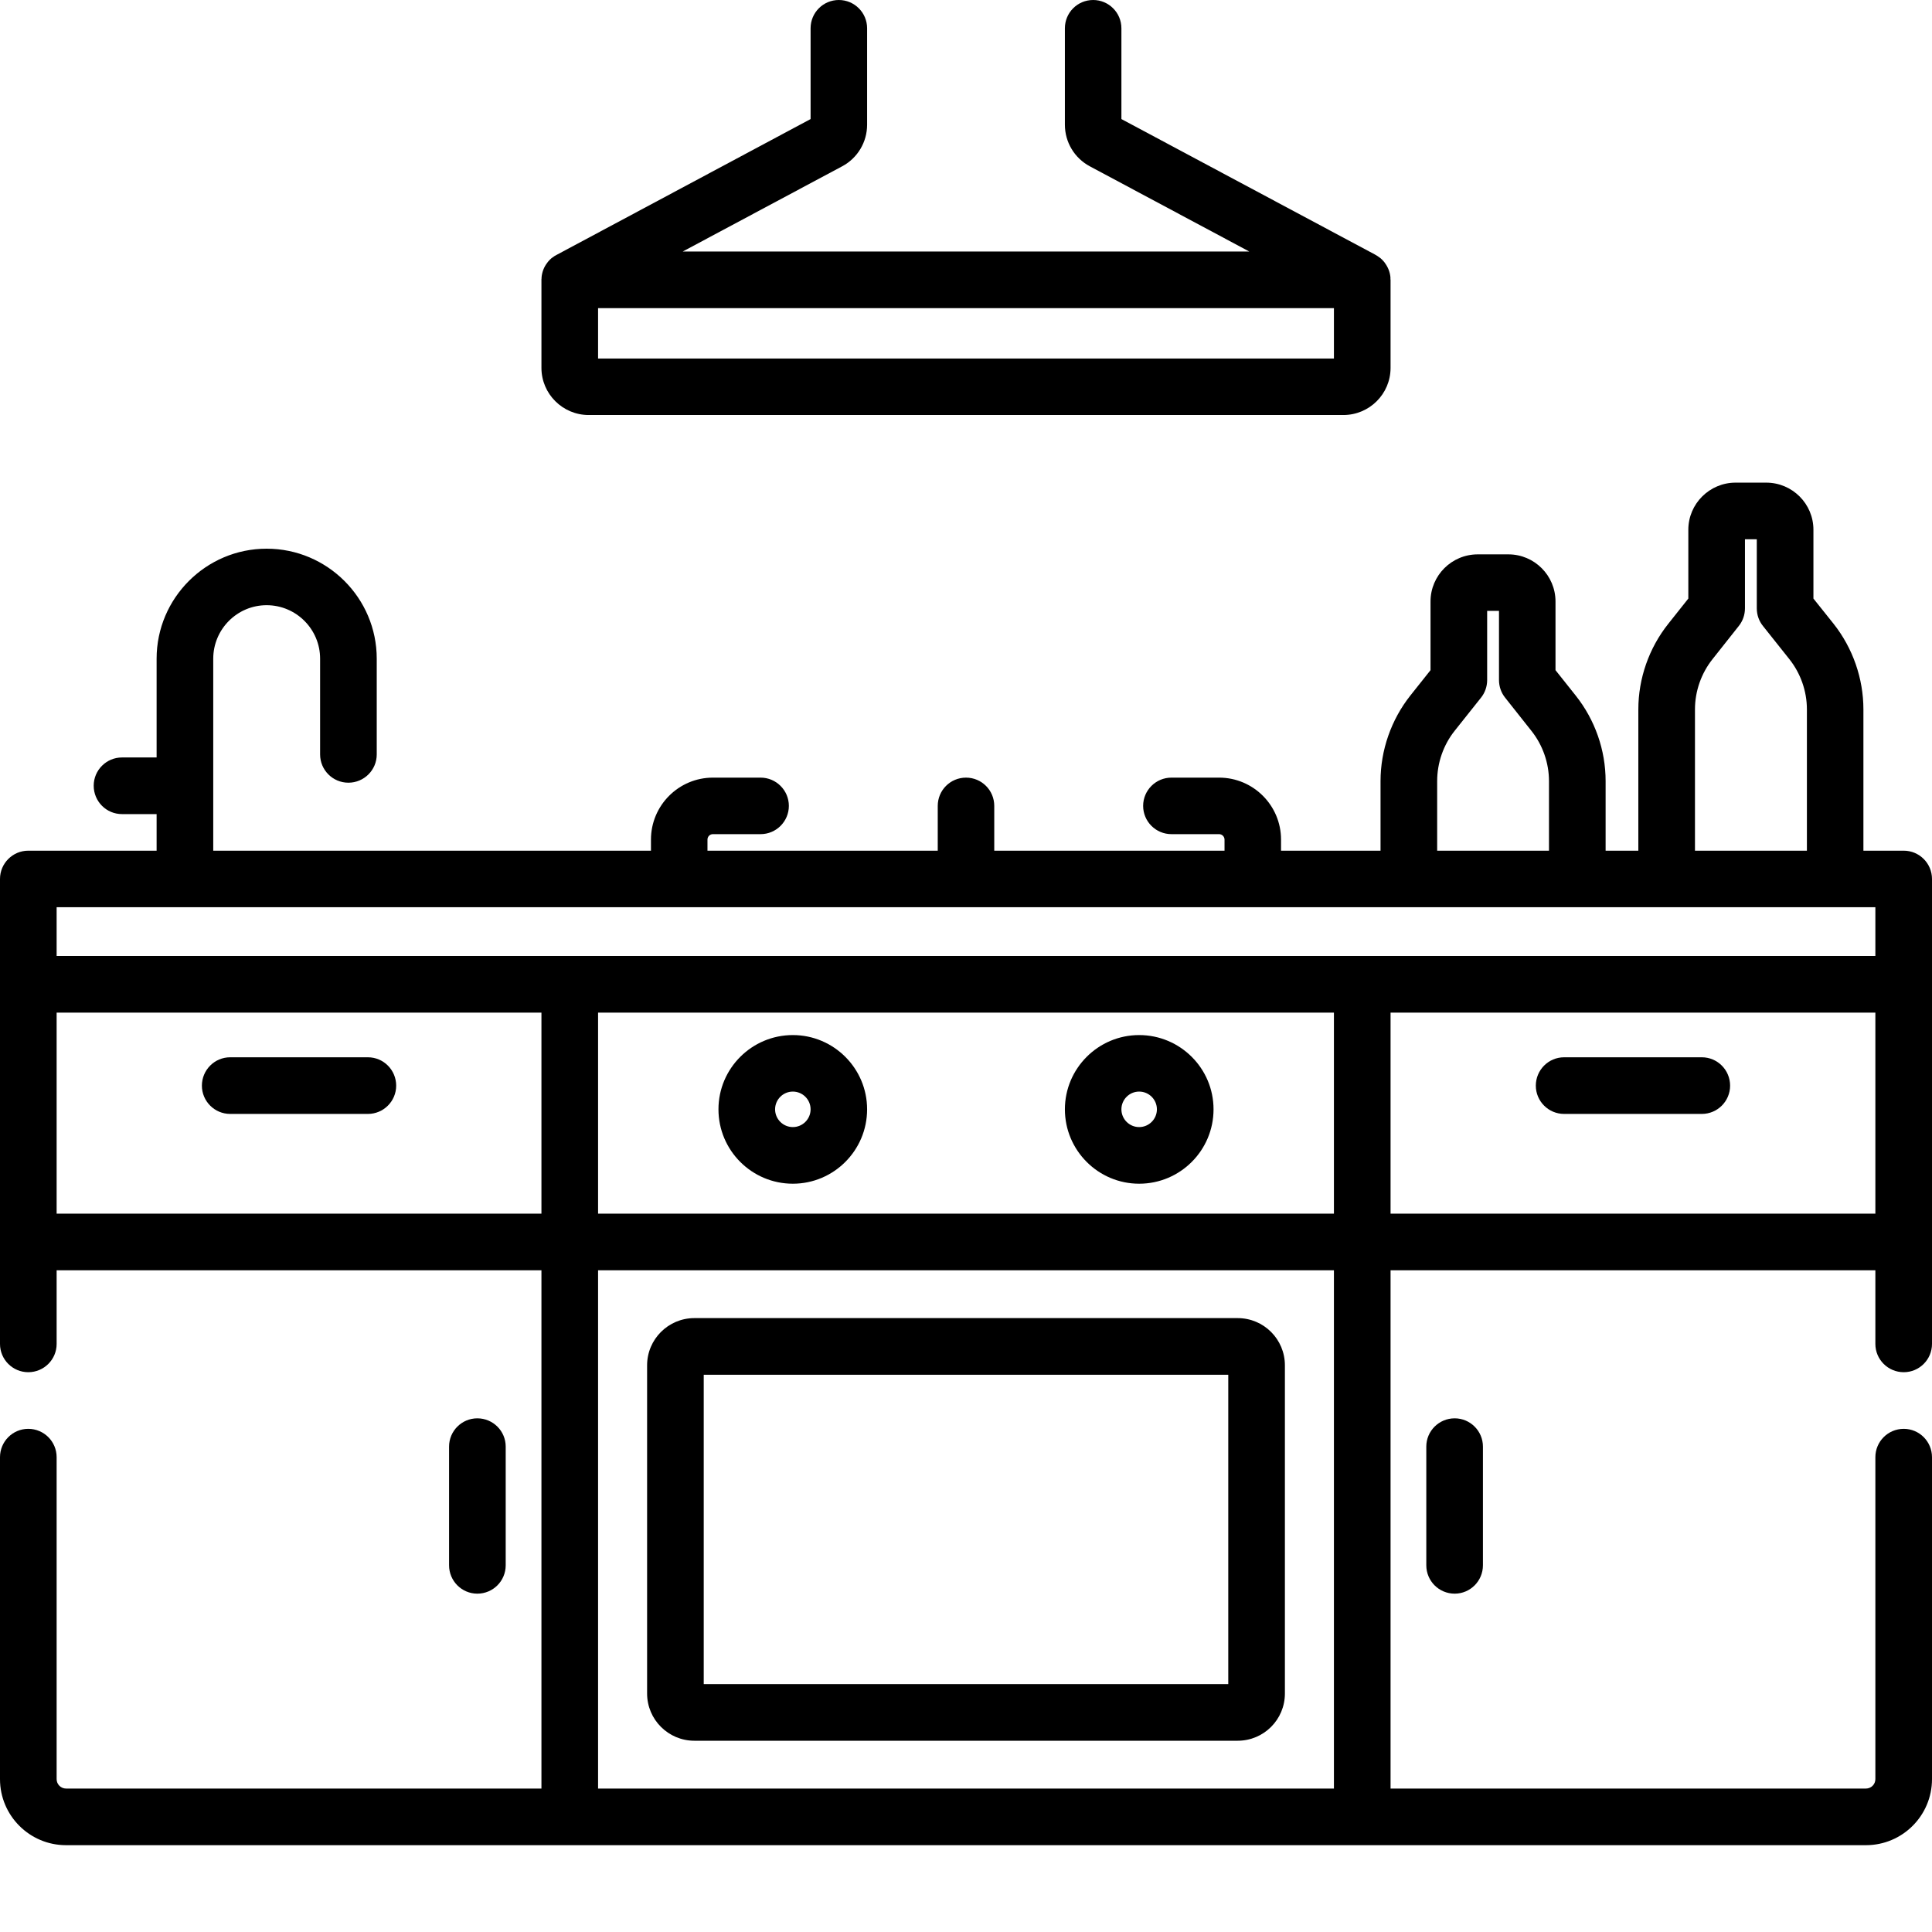 <svg width="16" height="16" viewBox="0 0 16 16" fill="none" xmlns="http://www.w3.org/2000/svg">
<path d="M15.766 7.045H15.432V5.875C15.432 5.619 15.344 5.367 15.185 5.166L15.018 4.957V4.387C15.018 4.172 14.843 3.997 14.627 3.997H14.373C14.158 3.997 13.982 4.172 13.982 4.387V4.957L13.816 5.166C13.656 5.367 13.568 5.619 13.568 5.875V7.045H13.297V6.469C13.297 6.212 13.209 5.961 13.049 5.76L12.882 5.55V4.981C12.882 4.766 12.707 4.591 12.492 4.591H12.238C12.022 4.591 11.847 4.766 11.847 4.981V5.55L11.68 5.76C11.521 5.961 11.433 6.213 11.433 6.469V7.045H10.609V6.953C10.609 6.67 10.379 6.44 10.096 6.44H9.701C9.572 6.44 9.467 6.545 9.467 6.674C9.467 6.803 9.572 6.908 9.701 6.908H10.096C10.12 6.908 10.141 6.928 10.141 6.953V7.045H8.234V6.674C8.234 6.545 8.13 6.44 8 6.44C7.87 6.44 7.766 6.545 7.766 6.674V7.045H5.859V6.953C5.859 6.928 5.879 6.908 5.904 6.908H6.299C6.428 6.908 6.533 6.803 6.533 6.674C6.533 6.545 6.428 6.44 6.299 6.44H5.904C5.621 6.44 5.391 6.67 5.391 6.953V7.045H1.766L1.766 5.455C1.766 5.211 1.964 5.012 2.208 5.012C2.453 5.012 2.651 5.211 2.651 5.455V6.248C2.651 6.377 2.756 6.482 2.885 6.482C3.015 6.482 3.12 6.377 3.12 6.248V5.455C3.12 4.953 2.711 4.544 2.208 4.544C1.706 4.544 1.297 4.953 1.297 5.455L1.297 6.273H1.01C0.881 6.273 0.776 6.378 0.776 6.507C0.776 6.637 0.881 6.742 1.01 6.742H1.297V7.045H0.234C0.105 7.045 0 7.15 0 7.279L0 11.13C0 11.259 0.105 11.364 0.234 11.364C0.364 11.364 0.469 11.259 0.469 11.13V10.52H4.484L4.484 14.812H0.547C0.504 14.812 0.469 14.777 0.469 14.734L0.469 12.068C0.469 11.938 0.364 11.833 0.234 11.833C0.105 11.833 0 11.938 0 12.068L0 14.734C0 15.036 0.245 15.281 0.547 15.281H15.453C15.755 15.281 16 15.036 16 14.734V12.068C16 11.938 15.895 11.833 15.766 11.833C15.636 11.833 15.531 11.938 15.531 12.068V14.734C15.531 14.777 15.496 14.812 15.453 14.812H11.516V10.52H15.531V11.13C15.531 11.259 15.636 11.364 15.766 11.364C15.895 11.364 16 11.259 16 11.13V7.279C16 7.15 15.895 7.045 15.766 7.045ZM14.037 5.875C14.037 5.724 14.089 5.576 14.183 5.458L14.4 5.184C14.433 5.143 14.451 5.091 14.451 5.038V4.466H14.549V5.038C14.549 5.092 14.567 5.143 14.6 5.184L14.818 5.458C14.912 5.576 14.964 5.724 14.964 5.875V7.045H14.037V5.875ZM11.902 6.469C11.902 6.318 11.953 6.17 12.047 6.052L12.265 5.778C12.298 5.737 12.316 5.685 12.316 5.632V5.059H12.414V5.632C12.414 5.685 12.432 5.737 12.465 5.778L12.682 6.052C12.776 6.17 12.828 6.318 12.828 6.469V7.045L11.902 7.045V6.469ZM0.469 7.513L15.531 7.513V7.917L0.469 7.917V7.513ZM11.047 8.386V10.051H4.953V8.386H11.047ZM0.469 10.051L0.469 8.386H4.484V10.051H0.469ZM11.047 14.812H4.953L4.953 10.52H11.047V14.812ZM11.516 10.051V8.386H15.531V10.051H11.516Z" fill="black"/>
<path d="M6.566 9.803C6.905 9.803 7.181 9.527 7.181 9.187C7.181 8.848 6.905 8.572 6.566 8.572C6.226 8.572 5.95 8.848 5.95 9.187C5.95 9.527 6.226 9.803 6.566 9.803ZM6.566 9.04C6.647 9.04 6.713 9.106 6.713 9.187C6.713 9.268 6.647 9.334 6.566 9.334C6.485 9.334 6.419 9.268 6.419 9.187C6.419 9.106 6.485 9.04 6.566 9.04Z" fill="black"/>
<path d="M9.434 9.803C9.774 9.803 10.05 9.527 10.05 9.187C10.05 8.848 9.774 8.572 9.434 8.572C9.095 8.572 8.819 8.848 8.819 9.187C8.819 9.527 9.095 9.803 9.434 9.803ZM9.434 9.04C9.515 9.04 9.581 9.106 9.581 9.187C9.581 9.268 9.515 9.334 9.434 9.334C9.353 9.334 9.287 9.268 9.287 9.187C9.287 9.106 9.353 9.04 9.434 9.04Z" fill="black"/>
<path d="M4.875 3.437L11.125 3.437C11.341 3.437 11.516 3.262 11.516 3.047V2.317C11.516 2.316 11.516 2.314 11.515 2.312C11.515 2.312 11.515 2.311 11.515 2.311C11.515 2.309 11.515 2.308 11.515 2.307C11.515 2.306 11.515 2.305 11.515 2.304C11.515 2.303 11.515 2.302 11.515 2.301C11.515 2.3 11.515 2.299 11.515 2.298C11.515 2.297 11.515 2.297 11.515 2.296C11.511 2.251 11.493 2.209 11.467 2.175C11.467 2.175 11.467 2.174 11.467 2.174C11.466 2.173 11.465 2.172 11.465 2.172C11.464 2.171 11.464 2.171 11.464 2.171C11.463 2.169 11.462 2.168 11.461 2.167C11.46 2.166 11.46 2.166 11.459 2.165C11.459 2.164 11.458 2.164 11.458 2.163C11.457 2.162 11.456 2.162 11.456 2.161C11.455 2.16 11.455 2.16 11.454 2.16C11.453 2.158 11.452 2.157 11.451 2.156C11.451 2.156 11.451 2.155 11.45 2.155C11.449 2.154 11.448 2.153 11.448 2.152C11.447 2.152 11.447 2.152 11.447 2.151C11.446 2.15 11.444 2.149 11.443 2.148C11.443 2.148 11.443 2.147 11.442 2.147C11.441 2.146 11.441 2.146 11.44 2.145C11.439 2.144 11.439 2.144 11.438 2.143C11.437 2.143 11.437 2.142 11.436 2.141C11.435 2.141 11.434 2.14 11.433 2.139C11.433 2.139 11.432 2.138 11.431 2.137C11.43 2.137 11.43 2.136 11.429 2.135C11.429 2.135 11.428 2.135 11.428 2.135C11.415 2.125 11.402 2.116 11.387 2.108L9.287 0.986V0.234C9.287 0.105 9.182 -0 9.053 -0C8.923 -0 8.819 0.105 8.819 0.234V1.033C8.819 1.177 8.898 1.309 9.025 1.377L10.346 2.083L5.654 2.083L6.975 1.377C7.102 1.309 7.181 1.177 7.181 1.033V0.234C7.181 0.105 7.076 -0 6.947 -0C6.817 -0 6.713 0.105 6.713 0.234V0.986L4.613 2.109C4.598 2.116 4.585 2.125 4.572 2.135C4.572 2.135 4.571 2.135 4.571 2.136C4.57 2.136 4.569 2.137 4.569 2.137C4.568 2.138 4.567 2.139 4.567 2.139C4.566 2.14 4.565 2.141 4.564 2.141C4.563 2.142 4.563 2.143 4.562 2.143C4.561 2.144 4.561 2.144 4.56 2.145C4.559 2.146 4.559 2.146 4.558 2.147C4.557 2.148 4.557 2.148 4.557 2.148C4.556 2.149 4.554 2.15 4.553 2.151C4.553 2.152 4.553 2.152 4.552 2.152C4.552 2.153 4.551 2.154 4.55 2.155C4.549 2.156 4.549 2.156 4.549 2.156C4.548 2.157 4.547 2.159 4.546 2.16C4.545 2.16 4.545 2.161 4.544 2.161C4.544 2.162 4.543 2.162 4.542 2.163C4.542 2.164 4.541 2.164 4.541 2.165C4.54 2.166 4.54 2.166 4.539 2.167C4.538 2.168 4.537 2.169 4.536 2.171C4.536 2.171 4.536 2.171 4.535 2.172C4.535 2.173 4.534 2.174 4.533 2.174C4.533 2.175 4.533 2.175 4.533 2.175C4.506 2.209 4.489 2.251 4.485 2.297C4.485 2.297 4.485 2.298 4.485 2.298C4.485 2.299 4.485 2.3 4.485 2.301C4.485 2.302 4.485 2.303 4.485 2.304C4.485 2.305 4.485 2.306 4.485 2.307C4.484 2.308 4.484 2.309 4.484 2.311C4.484 2.311 4.484 2.312 4.484 2.312V2.318V3.047C4.484 3.262 4.66 3.437 4.875 3.437ZM11.047 2.969L4.953 2.969V2.552L11.047 2.552V2.969Z" fill="black"/>
<path d="M14.094 8.756H12.953C12.824 8.756 12.719 8.861 12.719 8.991C12.719 9.12 12.824 9.225 12.953 9.225H14.094C14.223 9.225 14.328 9.12 14.328 8.991C14.328 8.861 14.223 8.756 14.094 8.756Z" fill="black"/>
<path d="M3.047 8.756H1.906C1.777 8.756 1.672 8.861 1.672 8.991C1.672 9.12 1.777 9.225 1.906 9.225H3.047C3.176 9.225 3.281 9.12 3.281 8.991C3.281 8.861 3.176 8.756 3.047 8.756Z" fill="black"/>
<path d="M11.812 11.98V12.963C11.812 13.093 11.917 13.198 12.047 13.198C12.176 13.198 12.281 13.093 12.281 12.963V11.98C12.281 11.851 12.176 11.746 12.047 11.746C11.917 11.746 11.812 11.851 11.812 11.98Z" fill="black"/>
<path d="M4.188 12.963V11.98C4.188 11.851 4.083 11.746 3.953 11.746C3.824 11.746 3.719 11.851 3.719 11.98V12.963C3.719 13.093 3.824 13.198 3.953 13.198C4.083 13.198 4.188 13.093 4.188 12.963Z" fill="black"/>
<path d="M5.75 14.416H10.25C10.466 14.416 10.641 14.241 10.641 14.025V11.307C10.641 11.091 10.466 10.916 10.25 10.916H5.75C5.535 10.916 5.359 11.091 5.359 11.307V14.025C5.359 14.241 5.535 14.416 5.75 14.416ZM5.828 11.385H10.172V13.947H5.828V11.385Z" fill="black"/>
</svg>
